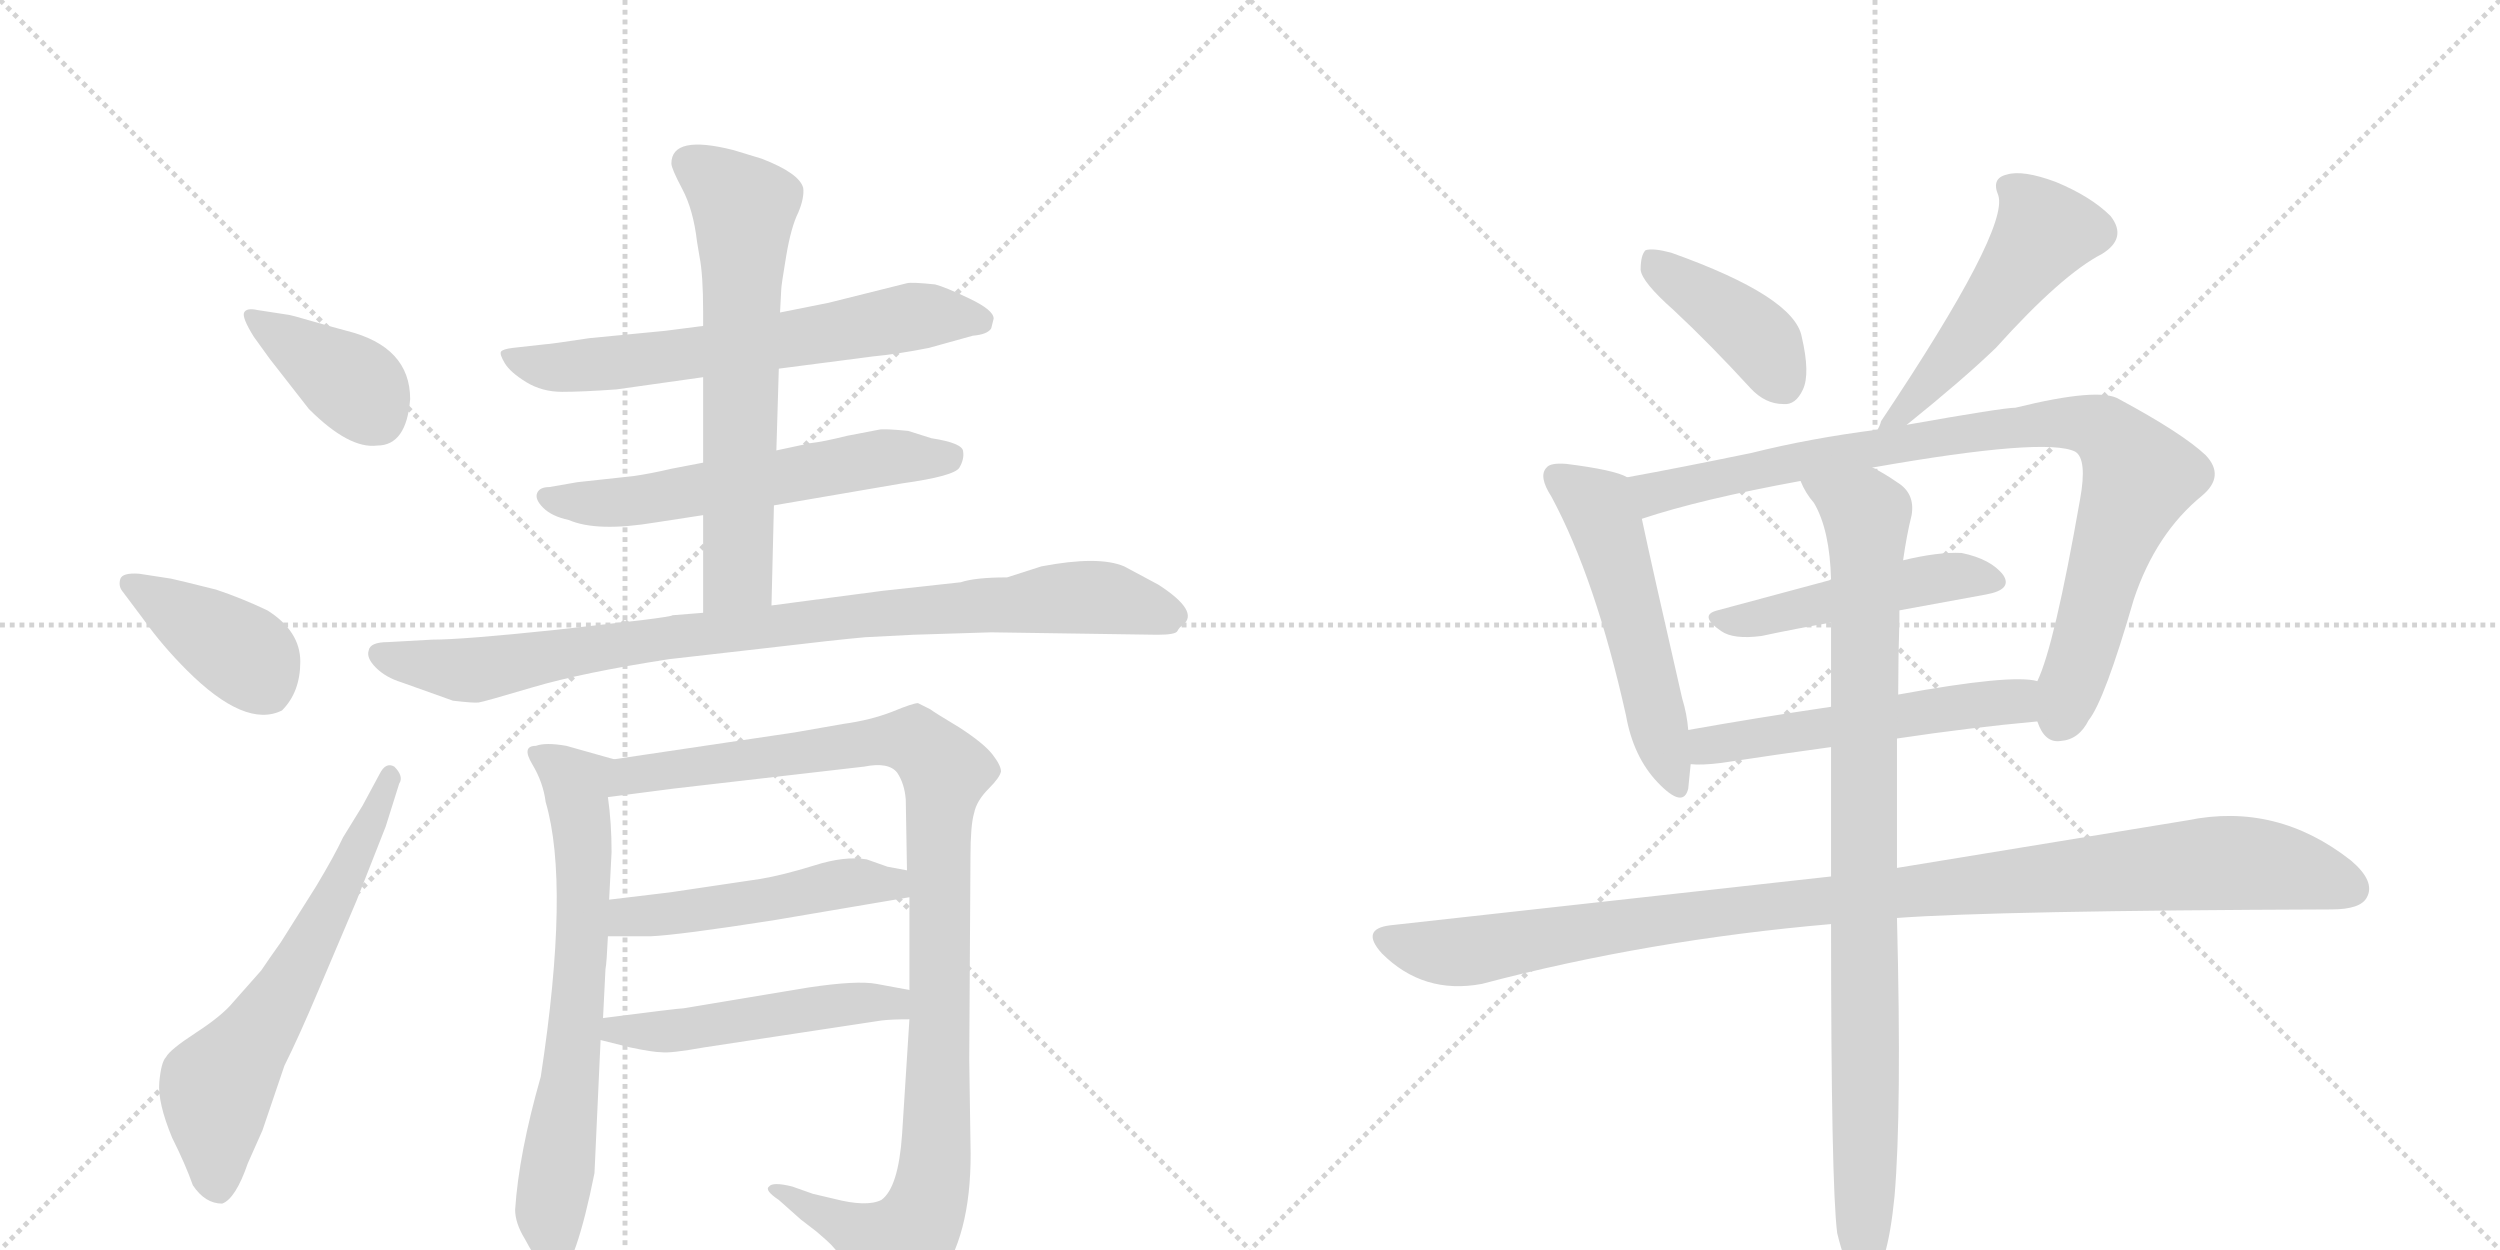 <svg version="1.1" viewBox="0 0 2048 1024" xmlns="http://www.w3.org/2000/svg">
  <g stroke="lightgray" stroke-dasharray="1,1" stroke-width="1" transform="scale(4, 4)">
    <line x1="0" y1="0" x2="256" y2="256"></line>
    <line x1="256" y1="0" x2="0" y2="256"></line>
    <line x1="128" y1="0" x2="128" y2="256"></line>
    <line x1="0" y1="128" x2="256" y2="128"></line>
    <line x1="256" y1="0" x2="512" y2="256"></line>
    <line x1="512" y1="0" x2="256" y2="256"></line>
    <line x1="384" y1="0" x2="384" y2="256"></line>
    <line x1="256" y1="128" x2="512" y2="128"></line>
  </g>
<g transform="scale(1, -1) translate(0, -850)">
   <style type="text/css">
    @keyframes keyframes0 {
      from {
       stroke: black;
       stroke-dashoffset: 390;
       stroke-width: 128;
       }
       56% {
       animation-timing-function: step-end;
       stroke: black;
       stroke-dashoffset: 0;
       stroke-width: 128;
       }
       to {
       stroke: black;
       stroke-width: 1024;
       }
       }
       #make-me-a-hanzi-animation-0 {
         animation: keyframes0 0.567s both;
         animation-delay: 0s;
         animation-timing-function: linear;
       }
    @keyframes keyframes1 {
      from {
       stroke: black;
       stroke-dashoffset: 401;
       stroke-width: 128;
       }
       57% {
       animation-timing-function: step-end;
       stroke: black;
       stroke-dashoffset: 0;
       stroke-width: 128;
       }
       to {
       stroke: black;
       stroke-width: 1024;
       }
       }
       #make-me-a-hanzi-animation-1 {
         animation: keyframes1 0.576s both;
         animation-delay: 0.567s;
         animation-timing-function: linear;
       }
    @keyframes keyframes2 {
      from {
       stroke: black;
       stroke-dashoffset: 632;
       stroke-width: 128;
       }
       67% {
       animation-timing-function: step-end;
       stroke: black;
       stroke-dashoffset: 0;
       stroke-width: 128;
       }
       to {
       stroke: black;
       stroke-width: 1024;
       }
       }
       #make-me-a-hanzi-animation-2 {
         animation: keyframes2 0.764s both;
         animation-delay: 1.144s;
         animation-timing-function: linear;
       }
    @keyframes keyframes3 {
      from {
       stroke: black;
       stroke-dashoffset: 647;
       stroke-width: 128;
       }
       68% {
       animation-timing-function: step-end;
       stroke: black;
       stroke-dashoffset: 0;
       stroke-width: 128;
       }
       to {
       stroke: black;
       stroke-width: 1024;
       }
       }
       #make-me-a-hanzi-animation-3 {
         animation: keyframes3 0.777s both;
         animation-delay: 1.908s;
         animation-timing-function: linear;
       }
    @keyframes keyframes4 {
      from {
       stroke: black;
       stroke-dashoffset: 589;
       stroke-width: 128;
       }
       66% {
       animation-timing-function: step-end;
       stroke: black;
       stroke-dashoffset: 0;
       stroke-width: 128;
       }
       to {
       stroke: black;
       stroke-width: 1024;
       }
       }
       #make-me-a-hanzi-animation-4 {
         animation: keyframes4 0.729s both;
         animation-delay: 2.685s;
         animation-timing-function: linear;
       }
    @keyframes keyframes5 {
      from {
       stroke: black;
       stroke-dashoffset: 648;
       stroke-width: 128;
       }
       68% {
       animation-timing-function: step-end;
       stroke: black;
       stroke-dashoffset: 0;
       stroke-width: 128;
       }
       to {
       stroke: black;
       stroke-width: 1024;
       }
       }
       #make-me-a-hanzi-animation-5 {
         animation: keyframes5 0.777s both;
         animation-delay: 3.414s;
         animation-timing-function: linear;
       }
    @keyframes keyframes6 {
      from {
       stroke: black;
       stroke-dashoffset: 911;
       stroke-width: 128;
       }
       75% {
       animation-timing-function: step-end;
       stroke: black;
       stroke-dashoffset: 0;
       stroke-width: 128;
       }
       to {
       stroke: black;
       stroke-width: 1024;
       }
       }
       #make-me-a-hanzi-animation-6 {
         animation: keyframes6 0.991s both;
         animation-delay: 4.191s;
         animation-timing-function: linear;
       }
    @keyframes keyframes7 {
      from {
       stroke: black;
       stroke-dashoffset: 691;
       stroke-width: 128;
       }
       69% {
       animation-timing-function: step-end;
       stroke: black;
       stroke-dashoffset: 0;
       stroke-width: 128;
       }
       to {
       stroke: black;
       stroke-width: 1024;
       }
       }
       #make-me-a-hanzi-animation-7 {
         animation: keyframes7 0.812s both;
         animation-delay: 5.183s;
         animation-timing-function: linear;
       }
    @keyframes keyframes8 {
      from {
       stroke: black;
       stroke-dashoffset: 1054;
       stroke-width: 128;
       }
       77% {
       animation-timing-function: step-end;
       stroke: black;
       stroke-dashoffset: 0;
       stroke-width: 128;
       }
       to {
       stroke: black;
       stroke-width: 1024;
       }
       }
       #make-me-a-hanzi-animation-8 {
         animation: keyframes8 1.108s both;
         animation-delay: 5.995s;
         animation-timing-function: linear;
       }
    @keyframes keyframes9 {
      from {
       stroke: black;
       stroke-dashoffset: 495;
       stroke-width: 128;
       }
       62% {
       animation-timing-function: step-end;
       stroke: black;
       stroke-dashoffset: 0;
       stroke-width: 128;
       }
       to {
       stroke: black;
       stroke-width: 1024;
       }
       }
       #make-me-a-hanzi-animation-9 {
         animation: keyframes9 0.653s both;
         animation-delay: 7.103s;
         animation-timing-function: linear;
       }
    @keyframes keyframes10 {
      from {
       stroke: black;
       stroke-dashoffset: 503;
       stroke-width: 128;
       }
       62% {
       animation-timing-function: step-end;
       stroke: black;
       stroke-dashoffset: 0;
       stroke-width: 128;
       }
       to {
       stroke: black;
       stroke-width: 1024;
       }
       }
       #make-me-a-hanzi-animation-10 {
         animation: keyframes10 0.659s both;
         animation-delay: 7.756s;
         animation-timing-function: linear;
       }
    @keyframes keyframes11 {
      from {
       stroke: black;
       stroke-dashoffset: 408;
       stroke-width: 128;
       }
       57% {
       animation-timing-function: step-end;
       stroke: black;
       stroke-dashoffset: 0;
       stroke-width: 128;
       }
       to {
       stroke: black;
       stroke-width: 1024;
       }
       }
       #make-me-a-hanzi-animation-11 {
         animation: keyframes11 0.582s both;
         animation-delay: 8.415s;
         animation-timing-function: linear;
       }
    @keyframes keyframes12 {
      from {
       stroke: black;
       stroke-dashoffset: 515;
       stroke-width: 128;
       }
       63% {
       animation-timing-function: step-end;
       stroke: black;
       stroke-dashoffset: 0;
       stroke-width: 128;
       }
       to {
       stroke: black;
       stroke-width: 1024;
       }
       }
       #make-me-a-hanzi-animation-12 {
         animation: keyframes12 0.669s both;
         animation-delay: 8.997s;
         animation-timing-function: linear;
       }
    @keyframes keyframes13 {
      from {
       stroke: black;
       stroke-dashoffset: 533;
       stroke-width: 128;
       }
       63% {
       animation-timing-function: step-end;
       stroke: black;
       stroke-dashoffset: 0;
       stroke-width: 128;
       }
       to {
       stroke: black;
       stroke-width: 1024;
       }
       }
       #make-me-a-hanzi-animation-13 {
         animation: keyframes13 0.684s both;
         animation-delay: 9.666s;
         animation-timing-function: linear;
       }
    @keyframes keyframes14 {
      from {
       stroke: black;
       stroke-dashoffset: 906;
       stroke-width: 128;
       }
       75% {
       animation-timing-function: step-end;
       stroke: black;
       stroke-dashoffset: 0;
       stroke-width: 128;
       }
       to {
       stroke: black;
       stroke-width: 1024;
       }
       }
       #make-me-a-hanzi-animation-14 {
         animation: keyframes14 0.987s both;
         animation-delay: 10.35s;
         animation-timing-function: linear;
       }
    @keyframes keyframes15 {
      from {
       stroke: black;
       stroke-dashoffset: 484;
       stroke-width: 128;
       }
       61% {
       animation-timing-function: step-end;
       stroke: black;
       stroke-dashoffset: 0;
       stroke-width: 128;
       }
       to {
       stroke: black;
       stroke-width: 1024;
       }
       }
       #make-me-a-hanzi-animation-15 {
         animation: keyframes15 0.644s both;
         animation-delay: 11.337s;
         animation-timing-function: linear;
       }
    @keyframes keyframes16 {
      from {
       stroke: black;
       stroke-dashoffset: 540;
       stroke-width: 128;
       }
       64% {
       animation-timing-function: step-end;
       stroke: black;
       stroke-dashoffset: 0;
       stroke-width: 128;
       }
       to {
       stroke: black;
       stroke-width: 1024;
       }
       }
       #make-me-a-hanzi-animation-16 {
         animation: keyframes16 0.689s both;
         animation-delay: 11.981s;
         animation-timing-function: linear;
       }
    @keyframes keyframes17 {
      from {
       stroke: black;
       stroke-dashoffset: 1054;
       stroke-width: 128;
       }
       77% {
       animation-timing-function: step-end;
       stroke: black;
       stroke-dashoffset: 0;
       stroke-width: 128;
       }
       to {
       stroke: black;
       stroke-width: 1024;
       }
       }
       #make-me-a-hanzi-animation-17 {
         animation: keyframes17 1.108s both;
         animation-delay: 12.67s;
         animation-timing-function: linear;
       }
    @keyframes keyframes18 {
      from {
       stroke: black;
       stroke-dashoffset: 928;
       stroke-width: 128;
       }
       75% {
       animation-timing-function: step-end;
       stroke: black;
       stroke-dashoffset: 0;
       stroke-width: 128;
       }
       to {
       stroke: black;
       stroke-width: 1024;
       }
       }
       #make-me-a-hanzi-animation-18 {
         animation: keyframes18 1.005s both;
         animation-delay: 13.778s;
         animation-timing-function: linear;
       }
</style>
<path d="M 336 523 Q 336 566 284 579 Q 269 583 253.5 587.5 Q 238 592 237 592 L 211 596 Q 202 598 200 594 Q 198 590 208 574 L 221 556 L 253 515 Q 286 482 309 485 Q 333 485 336 523 Z" fill="lightgray"></path> 
<path d="M 118 342 Q 133 321 153 301 Q 201 253 231 268 Q 246 283 246 308 Q 246 333 219 350 Q 198 360 177 367 Q 145 375 140 376 L 114 380 Q 100 381 98.5 375.5 Q 97 370 100 366 L 118 342 Z" fill="lightgray"></path> 
<path d="M 281 164 Q 274 149 259 124 L 230 78 Q 220 64 214 55 L 191 29 Q 182 18 160.5 4 Q 139 -10 136 -16 Q 132 -20 130.5 -36.5 Q 129 -53 141 -82 Q 152 -104 158 -121 Q 168 -136 182 -136 Q 193 -132 203 -103 L 215 -76 L 233 -23 Q 245 1 261 39 L 292 112 L 316 173 L 327 208 Q 331 214 323 222 Q 316 226 311 216 L 297 190 L 281 164 Z" fill="lightgray"></path> 
<path d="M 638 548 L 715 558 Q 736 560 761 565 L 797 575 Q 809 576 812 581 L 814 589 Q 814 596 794 605.5 Q 774 615 766 617 Q 747 619 743 618 L 679 602 L 639 594 L 576 583 L 545 579 L 483 573 Q 450 568 447 568 L 420 565 Q 412 564 410.5 562 Q 409 560 413.5 552.5 Q 418 545 431 537 Q 444 529 460.5 529 Q 477 529 505 531 L 576 541 L 638 548 Z" fill="lightgray"></path> 
<path d="M 634 436 L 739 454 Q 782 460 786 467 Q 790 474 789 480 Q 789 487 763 491 L 744 497 Q 724 499 720 498 L 694 493 Q 674 488 664 487 L 636 481 L 576 471 L 550 466 Q 533 462 519 460 L 473 455 L 450 451 Q 442 451 440 446 Q 438 441 445 434 Q 452 427 466 424 Q 489 414 537 422 L 576 428 L 634 436 Z" fill="lightgray"></path> 
<path d="M 632 354 L 634 436 L 636 481 L 638 548 L 639 594 L 640 613 Q 640 616 644 640 Q 648 664 654 676 Q 659 688 658 696 Q 655 708 624 720 L 601 727 Q 550 740 550 716 Q 550 712 559 695 Q 568 678 571 652 L 573 640 Q 576 625 576 595 L 576 583 L 576 541 L 576 471 L 576 428 L 576 348 C 576 318 631 324 632 354 Z" fill="lightgray"></path> 
<path d="M 627 319 Q 686 326 709 328 L 748 330 L 812 332 L 948 330 Q 963 330 964.5 333 Q 966 336 969 338 Q 983 349 949 371 L 921 386 Q 900 395 853 386 L 825 377 Q 799 377 787 373 L 723 366 L 632 354 L 576 348 L 551 346 Q 550 345 526 342 L 455 334 Q 379 326 354 326 L 318 324 Q 303 324 302 317 Q 300 311 308 303 Q 316 295 329 291 L 371 276 Q 388 274 392 274.5 Q 396 275 436.5 287 Q 477 299 548 310 L 627 319 Z" fill="lightgray"></path> 
<path d="M 443 -32 Q 425 -95 422 -141 Q 422 -152 430 -165 Q 437 -178 439 -180 Q 451 -203 457 -198 Q 472 -186 487 -111 L 492 -2 L 494 16 L 496 56 Q 497 61 498 83 L 499 113 L 501 152 Q 501 176 498 197 C 495 227 512 225 503 228 L 464 239 Q 447 242 439 239 Q 427 239 436 224 Q 445 209 447 193 Q 467 125 443 -32 Z" fill="lightgray"></path> 
<path d="M 745 15 L 739 -79 Q 736 -123 722 -133 Q 710 -139 683 -132 L 666 -128 L 649 -122 Q 633 -118 630 -122 Q 626 -125 638 -133 L 656 -149 L 669 -159 Q 670 -160 677 -166 Q 684 -172 693 -185 Q 702 -197 709 -211 Q 716 -225 722 -227 Q 729 -229 744 -221 Q 758 -212 771 -195 Q 797 -157 795 -86 L 794 -18 L 795 148 Q 795 174 798 184 Q 800 194 810 204 Q 819 213 820 218 Q 820 223 813 232 Q 806 241 786 254 Q 766 266 762 269 L 752 274 Q 748 274 731 267 Q 713 260 691 257 L 651 250 L 503 228 C 473 224 468 193 498 197 L 552 204 L 708 222 Q 728 226 735 217 Q 741 208 742 195 L 743 137 L 745 115 L 745 39 L 745 15 Z" fill="lightgray"></path> 
<path d="M 498 83 L 533 83 Q 556 84 633 96 L 745 115 C 775 120 772 131 743 137 L 727 140 L 710 146 Q 692 149 667 141 Q 641 133 623 130 L 549 119 Q 507 114 499 113 C 469 109 468 83 498 83 Z" fill="lightgray"></path> 
<path d="M 492 -2 L 516 -8 Q 535 -12 542 -12 Q 549 -13 577 -8 L 722 14 Q 730 15 745 15 C 775 15 774 34 745 39 L 718 44 Q 702 47 662 41 L 560 24 Q 556 24 494 16 C 464 12 463 5 492 -2 Z" fill="lightgray"></path> 
<path d="M 1371 596 Q 1401 568 1434 532 Q 1446 519 1461 519 Q 1471 518 1477 531 Q 1483 544 1476 574 Q 1470 607 1369 643 Q 1354 647 1348 645 Q 1344 641 1344 629 Q 1345 619 1371 596 Z" fill="lightgray"></path> 
<path d="M 1562 502 Q 1608 539 1635 565 Q 1689 625 1722 642 Q 1743 655 1729 673 Q 1713 689 1684 701 Q 1657 711 1644 707 Q 1631 704 1637 690 Q 1646 662 1541 505 Q 1540 501 1538 498 C 1526 473 1539 483 1562 502 Z" fill="lightgray"></path> 
<path d="M 1333 459 Q 1323 465 1283 470 Q 1270 471 1267 467 Q 1260 460 1271 443 Q 1307 376 1332 264 Q 1338 230 1358 209 Q 1379 187 1383 204 Q 1384 213 1385 224 L 1383 252 Q 1382 265 1378 278 Q 1353 387 1345 425 C 1339 454 1338 457 1333 459 Z" fill="lightgray"></path> 
<path d="M 1669 259 Q 1675 241 1688 243 Q 1703 244 1711 260 Q 1724 276 1748 359 Q 1766 413 1804 444 Q 1823 460 1807 477 Q 1788 495 1736 523 Q 1720 533 1651 516 Q 1641 516 1562 502 L 1538 498 Q 1483 491 1435 479 Q 1377 467 1333 459 C 1304 454 1316 416 1345 425 Q 1393 441 1475 456 L 1534 467 Q 1676 492 1700 480 Q 1710 474 1704 441 Q 1683 321 1669 292 C 1661 269 1661 269 1669 259 Z" fill="lightgray"></path> 
<path d="M 1556 350 L 1627 363 Q 1649 367 1641 379 Q 1631 392 1607 397 Q 1588 398 1559 391 L 1500 375 L 1407 350 Q 1391 346 1410 333 Q 1420 326 1443 329 Q 1471 335 1500 340 L 1556 350 Z" fill="lightgray"></path> 
<path d="M 1554 245 Q 1614 254 1669 259 C 1699 262 1699 288 1669 292 Q 1648 298 1555 281 L 1500 271 Q 1439 262 1383 252 C 1353 247 1355 225 1385 224 Q 1394 223 1410 225 Q 1456 232 1500 238 L 1554 245 Z" fill="lightgray"></path> 
<path d="M 1554 98 Q 1635 104 1910 105 Q 1934 105 1939 115 Q 1946 128 1926 145 Q 1865 193 1792 178 L 1554 139 L 1500 132 L 1139 92 Q 1114 89 1132 69 Q 1166 35 1214 44 Q 1350 80 1500 93 L 1554 98 Z" fill="lightgray"></path> 
<path d="M 1505 -160 Q 1511 -185 1518 -195 Q 1524 -202 1531 -200 Q 1546 -191 1552 -130 Q 1558 -60 1554 98 L 1554 139 L 1554 245 L 1555 281 Q 1555 311 1556 343 L 1556 350 L 1559 391 Q 1562 412 1566 428 Q 1569 446 1554 455 Q 1544 462 1534 467 C 1508 482 1459 482 1475 456 Q 1479 446 1486 438 Q 1499 416 1500 375 L 1500 340 L 1500 271 L 1500 238 L 1500 132 L 1500 93 Q 1500 -120 1505 -160 Z" fill="lightgray"></path> 
      <clipPath id="make-me-a-hanzi-clip-0">
      <path d="M 336 523 Q 336 566 284 579 Q 269 583 253.5 587.5 Q 238 592 237 592 L 211 596 Q 202 598 200 594 Q 198 590 208 574 L 221 556 L 253 515 Q 286 482 309 485 Q 333 485 336 523 Z" fill="lightgray"></path>
      </clipPath>
      <path clip-path="url(#make-me-a-hanzi-clip-0)" d="M 206 591 L 290 535 L 309 508 " fill="none" id="make-me-a-hanzi-animation-0" stroke-dasharray="262 524" stroke-linecap="round"></path>

      <clipPath id="make-me-a-hanzi-clip-1">
      <path d="M 118 342 Q 133 321 153 301 Q 201 253 231 268 Q 246 283 246 308 Q 246 333 219 350 Q 198 360 177 367 Q 145 375 140 376 L 114 380 Q 100 381 98.5 375.5 Q 97 370 100 366 L 118 342 Z" fill="lightgray"></path>
      </clipPath>
      <path clip-path="url(#make-me-a-hanzi-clip-1)" d="M 106 372 L 196 317 L 220 285 " fill="none" id="make-me-a-hanzi-animation-1" stroke-dasharray="273 546" stroke-linecap="round"></path>

      <clipPath id="make-me-a-hanzi-clip-2">
      <path d="M 281 164 Q 274 149 259 124 L 230 78 Q 220 64 214 55 L 191 29 Q 182 18 160.5 4 Q 139 -10 136 -16 Q 132 -20 130.5 -36.5 Q 129 -53 141 -82 Q 152 -104 158 -121 Q 168 -136 182 -136 Q 193 -132 203 -103 L 215 -76 L 233 -23 Q 245 1 261 39 L 292 112 L 316 173 L 327 208 Q 331 214 323 222 Q 316 226 311 216 L 297 190 L 281 164 Z" fill="lightgray"></path>
      </clipPath>
      <path clip-path="url(#make-me-a-hanzi-clip-2)" d="M 178 -124 L 178 -41 L 236 41 L 320 214 " fill="none" id="make-me-a-hanzi-animation-2" stroke-dasharray="504 1008" stroke-linecap="round"></path>

      <clipPath id="make-me-a-hanzi-clip-3">
      <path d="M 638 548 L 715 558 Q 736 560 761 565 L 797 575 Q 809 576 812 581 L 814 589 Q 814 596 794 605.5 Q 774 615 766 617 Q 747 619 743 618 L 679 602 L 639 594 L 576 583 L 545 579 L 483 573 Q 450 568 447 568 L 420 565 Q 412 564 410.5 562 Q 409 560 413.5 552.5 Q 418 545 431 537 Q 444 529 460.5 529 Q 477 529 505 531 L 576 541 L 638 548 Z" fill="lightgray"></path>
      </clipPath>
      <path clip-path="url(#make-me-a-hanzi-clip-3)" d="M 417 559 L 466 549 L 612 566 L 756 592 L 803 587 " fill="none" id="make-me-a-hanzi-animation-3" stroke-dasharray="519 1038" stroke-linecap="round"></path>

      <clipPath id="make-me-a-hanzi-clip-4">
      <path d="M 634 436 L 739 454 Q 782 460 786 467 Q 790 474 789 480 Q 789 487 763 491 L 744 497 Q 724 499 720 498 L 694 493 Q 674 488 664 487 L 636 481 L 576 471 L 550 466 Q 533 462 519 460 L 473 455 L 450 451 Q 442 451 440 446 Q 438 441 445 434 Q 452 427 466 424 Q 489 414 537 422 L 576 428 L 634 436 Z" fill="lightgray"></path>
      </clipPath>
      <path clip-path="url(#make-me-a-hanzi-clip-4)" d="M 448 442 L 509 438 L 725 475 L 778 476 " fill="none" id="make-me-a-hanzi-animation-4" stroke-dasharray="461 922" stroke-linecap="round"></path>

      <clipPath id="make-me-a-hanzi-clip-5">
      <path d="M 632 354 L 634 436 L 636 481 L 638 548 L 639 594 L 640 613 Q 640 616 644 640 Q 648 664 654 676 Q 659 688 658 696 Q 655 708 624 720 L 601 727 Q 550 740 550 716 Q 550 712 559 695 Q 568 678 571 652 L 573 640 Q 576 625 576 595 L 576 583 L 576 541 L 576 471 L 576 428 L 576 348 C 576 318 631 324 632 354 Z" fill="lightgray"></path>
      </clipPath>
      <path clip-path="url(#make-me-a-hanzi-clip-5)" d="M 564 717 L 609 680 L 605 389 L 604 380 L 582 355 " fill="none" id="make-me-a-hanzi-animation-5" stroke-dasharray="520 1040" stroke-linecap="round"></path>

      <clipPath id="make-me-a-hanzi-clip-6">
      <path d="M 627 319 Q 686 326 709 328 L 748 330 L 812 332 L 948 330 Q 963 330 964.5 333 Q 966 336 969 338 Q 983 349 949 371 L 921 386 Q 900 395 853 386 L 825 377 Q 799 377 787 373 L 723 366 L 632 354 L 576 348 L 551 346 Q 550 345 526 342 L 455 334 Q 379 326 354 326 L 318 324 Q 303 324 302 317 Q 300 311 308 303 Q 316 295 329 291 L 371 276 Q 388 274 392 274.5 Q 396 275 436.5 287 Q 477 299 548 310 L 627 319 Z" fill="lightgray"></path>
      </clipPath>
      <path clip-path="url(#make-me-a-hanzi-clip-6)" d="M 312 313 L 389 301 L 559 329 L 854 359 L 902 361 L 961 347 " fill="none" id="make-me-a-hanzi-animation-6" stroke-dasharray="783 1566" stroke-linecap="round"></path>

      <clipPath id="make-me-a-hanzi-clip-7">
      <path d="M 443 -32 Q 425 -95 422 -141 Q 422 -152 430 -165 Q 437 -178 439 -180 Q 451 -203 457 -198 Q 472 -186 487 -111 L 492 -2 L 494 16 L 496 56 Q 497 61 498 83 L 499 113 L 501 152 Q 501 176 498 197 C 495 227 512 225 503 228 L 464 239 Q 447 242 439 239 Q 427 239 436 224 Q 445 209 447 193 Q 467 125 443 -32 Z" fill="lightgray"></path>
      </clipPath>
      <path clip-path="url(#make-me-a-hanzi-clip-7)" d="M 446 230 L 472 208 L 478 159 L 473 24 L 451 -142 L 455 -191 " fill="none" id="make-me-a-hanzi-animation-7" stroke-dasharray="563 1126" stroke-linecap="round"></path>

      <clipPath id="make-me-a-hanzi-clip-8">
      <path d="M 745 15 L 739 -79 Q 736 -123 722 -133 Q 710 -139 683 -132 L 666 -128 L 649 -122 Q 633 -118 630 -122 Q 626 -125 638 -133 L 656 -149 L 669 -159 Q 670 -160 677 -166 Q 684 -172 693 -185 Q 702 -197 709 -211 Q 716 -225 722 -227 Q 729 -229 744 -221 Q 758 -212 771 -195 Q 797 -157 795 -86 L 794 -18 L 795 148 Q 795 174 798 184 Q 800 194 810 204 Q 819 213 820 218 Q 820 223 813 232 Q 806 241 786 254 Q 766 266 762 269 L 752 274 Q 748 274 731 267 Q 713 260 691 257 L 651 250 L 503 228 C 473 224 468 193 498 197 L 552 204 L 708 222 Q 728 226 735 217 Q 741 208 742 195 L 743 137 L 745 115 L 745 39 L 745 15 Z" fill="lightgray"></path>
      </clipPath>
      <path clip-path="url(#make-me-a-hanzi-clip-8)" d="M 504 204 L 517 214 L 732 244 L 750 242 L 774 218 L 769 188 L 767 -96 L 758 -142 L 735 -173 L 642 -126 L 634 -127 " fill="none" id="make-me-a-hanzi-animation-8" stroke-dasharray="926 1852" stroke-linecap="round"></path>

      <clipPath id="make-me-a-hanzi-clip-9">
      <path d="M 498 83 L 533 83 Q 556 84 633 96 L 745 115 C 775 120 772 131 743 137 L 727 140 L 710 146 Q 692 149 667 141 Q 641 133 623 130 L 549 119 Q 507 114 499 113 C 469 109 468 83 498 83 Z" fill="lightgray"></path>
      </clipPath>
      <path clip-path="url(#make-me-a-hanzi-clip-9)" d="M 504 90 L 515 99 L 738 131 " fill="none" id="make-me-a-hanzi-animation-9" stroke-dasharray="367 734" stroke-linecap="round"></path>

      <clipPath id="make-me-a-hanzi-clip-10">
      <path d="M 492 -2 L 516 -8 Q 535 -12 542 -12 Q 549 -13 577 -8 L 722 14 Q 730 15 745 15 C 775 15 774 34 745 39 L 718 44 Q 702 47 662 41 L 560 24 Q 556 24 494 16 C 464 12 463 5 492 -2 Z" fill="lightgray"></path>
      </clipPath>
      <path clip-path="url(#make-me-a-hanzi-clip-10)" d="M 499 2 L 507 9 L 553 5 L 702 29 L 732 28 L 738 21 " fill="none" id="make-me-a-hanzi-animation-10" stroke-dasharray="375 750" stroke-linecap="round"></path>

      <clipPath id="make-me-a-hanzi-clip-11">
      <path d="M 1371 596 Q 1401 568 1434 532 Q 1446 519 1461 519 Q 1471 518 1477 531 Q 1483 544 1476 574 Q 1470 607 1369 643 Q 1354 647 1348 645 Q 1344 641 1344 629 Q 1345 619 1371 596 Z" fill="lightgray"></path>
      </clipPath>
      <path clip-path="url(#make-me-a-hanzi-clip-11)" d="M 1353 639 L 1434 578 L 1461 535 " fill="none" id="make-me-a-hanzi-animation-11" stroke-dasharray="280 560" stroke-linecap="round"></path>

      <clipPath id="make-me-a-hanzi-clip-12">
      <path d="M 1562 502 Q 1608 539 1635 565 Q 1689 625 1722 642 Q 1743 655 1729 673 Q 1713 689 1684 701 Q 1657 711 1644 707 Q 1631 704 1637 690 Q 1646 662 1541 505 Q 1540 501 1538 498 C 1526 473 1539 483 1562 502 Z" fill="lightgray"></path>
      </clipPath>
      <path clip-path="url(#make-me-a-hanzi-clip-12)" d="M 1645 697 L 1658 688 L 1675 659 L 1583 538 L 1562 515 L 1552 514 L 1544 500 " fill="none" id="make-me-a-hanzi-animation-12" stroke-dasharray="387 774" stroke-linecap="round"></path>

      <clipPath id="make-me-a-hanzi-clip-13">
      <path d="M 1333 459 Q 1323 465 1283 470 Q 1270 471 1267 467 Q 1260 460 1271 443 Q 1307 376 1332 264 Q 1338 230 1358 209 Q 1379 187 1383 204 Q 1384 213 1385 224 L 1383 252 Q 1382 265 1378 278 Q 1353 387 1345 425 C 1339 454 1338 457 1333 459 Z" fill="lightgray"></path>
      </clipPath>
      <path clip-path="url(#make-me-a-hanzi-clip-13)" d="M 1274 460 L 1311 432 L 1371 209 " fill="none" id="make-me-a-hanzi-animation-13" stroke-dasharray="405 810" stroke-linecap="round"></path>

      <clipPath id="make-me-a-hanzi-clip-14">
      <path d="M 1669 259 Q 1675 241 1688 243 Q 1703 244 1711 260 Q 1724 276 1748 359 Q 1766 413 1804 444 Q 1823 460 1807 477 Q 1788 495 1736 523 Q 1720 533 1651 516 Q 1641 516 1562 502 L 1538 498 Q 1483 491 1435 479 Q 1377 467 1333 459 C 1304 454 1316 416 1345 425 Q 1393 441 1475 456 L 1534 467 Q 1676 492 1700 480 Q 1710 474 1704 441 Q 1683 321 1669 292 C 1661 269 1661 269 1669 259 Z" fill="lightgray"></path>
      </clipPath>
      <path clip-path="url(#make-me-a-hanzi-clip-14)" d="M 1340 455 L 1357 446 L 1502 478 L 1568 486 L 1576 492 L 1665 503 L 1723 498 L 1753 459 L 1729 401 L 1687 261 " fill="none" id="make-me-a-hanzi-animation-14" stroke-dasharray="778 1556" stroke-linecap="round"></path>

      <clipPath id="make-me-a-hanzi-clip-15">
      <path d="M 1556 350 L 1627 363 Q 1649 367 1641 379 Q 1631 392 1607 397 Q 1588 398 1559 391 L 1500 375 L 1407 350 Q 1391 346 1410 333 Q 1420 326 1443 329 Q 1471 335 1500 340 L 1556 350 Z" fill="lightgray"></path>
      </clipPath>
      <path clip-path="url(#make-me-a-hanzi-clip-15)" d="M 1408 341 L 1435 342 L 1582 376 L 1609 379 L 1631 373 " fill="none" id="make-me-a-hanzi-animation-15" stroke-dasharray="356 712" stroke-linecap="round"></path>

      <clipPath id="make-me-a-hanzi-clip-16">
      <path d="M 1554 245 Q 1614 254 1669 259 C 1699 262 1699 288 1669 292 Q 1648 298 1555 281 L 1500 271 Q 1439 262 1383 252 C 1353 247 1355 225 1385 224 Q 1394 223 1410 225 Q 1456 232 1500 238 L 1554 245 Z" fill="lightgray"></path>
      </clipPath>
      <path clip-path="url(#make-me-a-hanzi-clip-16)" d="M 1391 231 L 1400 239 L 1435 246 L 1652 276 L 1665 287 " fill="none" id="make-me-a-hanzi-animation-16" stroke-dasharray="412 824" stroke-linecap="round"></path>

      <clipPath id="make-me-a-hanzi-clip-17">
      <path d="M 1554 98 Q 1635 104 1910 105 Q 1934 105 1939 115 Q 1946 128 1926 145 Q 1865 193 1792 178 L 1554 139 L 1500 132 L 1139 92 Q 1114 89 1132 69 Q 1166 35 1214 44 Q 1350 80 1500 93 L 1554 98 Z" fill="lightgray"></path>
      </clipPath>
      <path clip-path="url(#make-me-a-hanzi-clip-17)" d="M 1136 80 L 1203 70 L 1447 108 L 1818 143 L 1865 140 L 1926 122 " fill="none" id="make-me-a-hanzi-animation-17" stroke-dasharray="926 1852" stroke-linecap="round"></path>

      <clipPath id="make-me-a-hanzi-clip-18">
      <path d="M 1505 -160 Q 1511 -185 1518 -195 Q 1524 -202 1531 -200 Q 1546 -191 1552 -130 Q 1558 -60 1554 98 L 1554 139 L 1554 245 L 1555 281 Q 1555 311 1556 343 L 1556 350 L 1559 391 Q 1562 412 1566 428 Q 1569 446 1554 455 Q 1544 462 1534 467 C 1508 482 1459 482 1475 456 Q 1479 446 1486 438 Q 1499 416 1500 375 L 1500 340 L 1500 271 L 1500 238 L 1500 132 L 1500 93 Q 1500 -120 1505 -160 Z" fill="lightgray"></path>
      </clipPath>
      <path clip-path="url(#make-me-a-hanzi-clip-18)" d="M 1483 454 L 1529 428 L 1527 -191 " fill="none" id="make-me-a-hanzi-animation-18" stroke-dasharray="800 1600" stroke-linecap="round"></path>

</g>
</svg>
